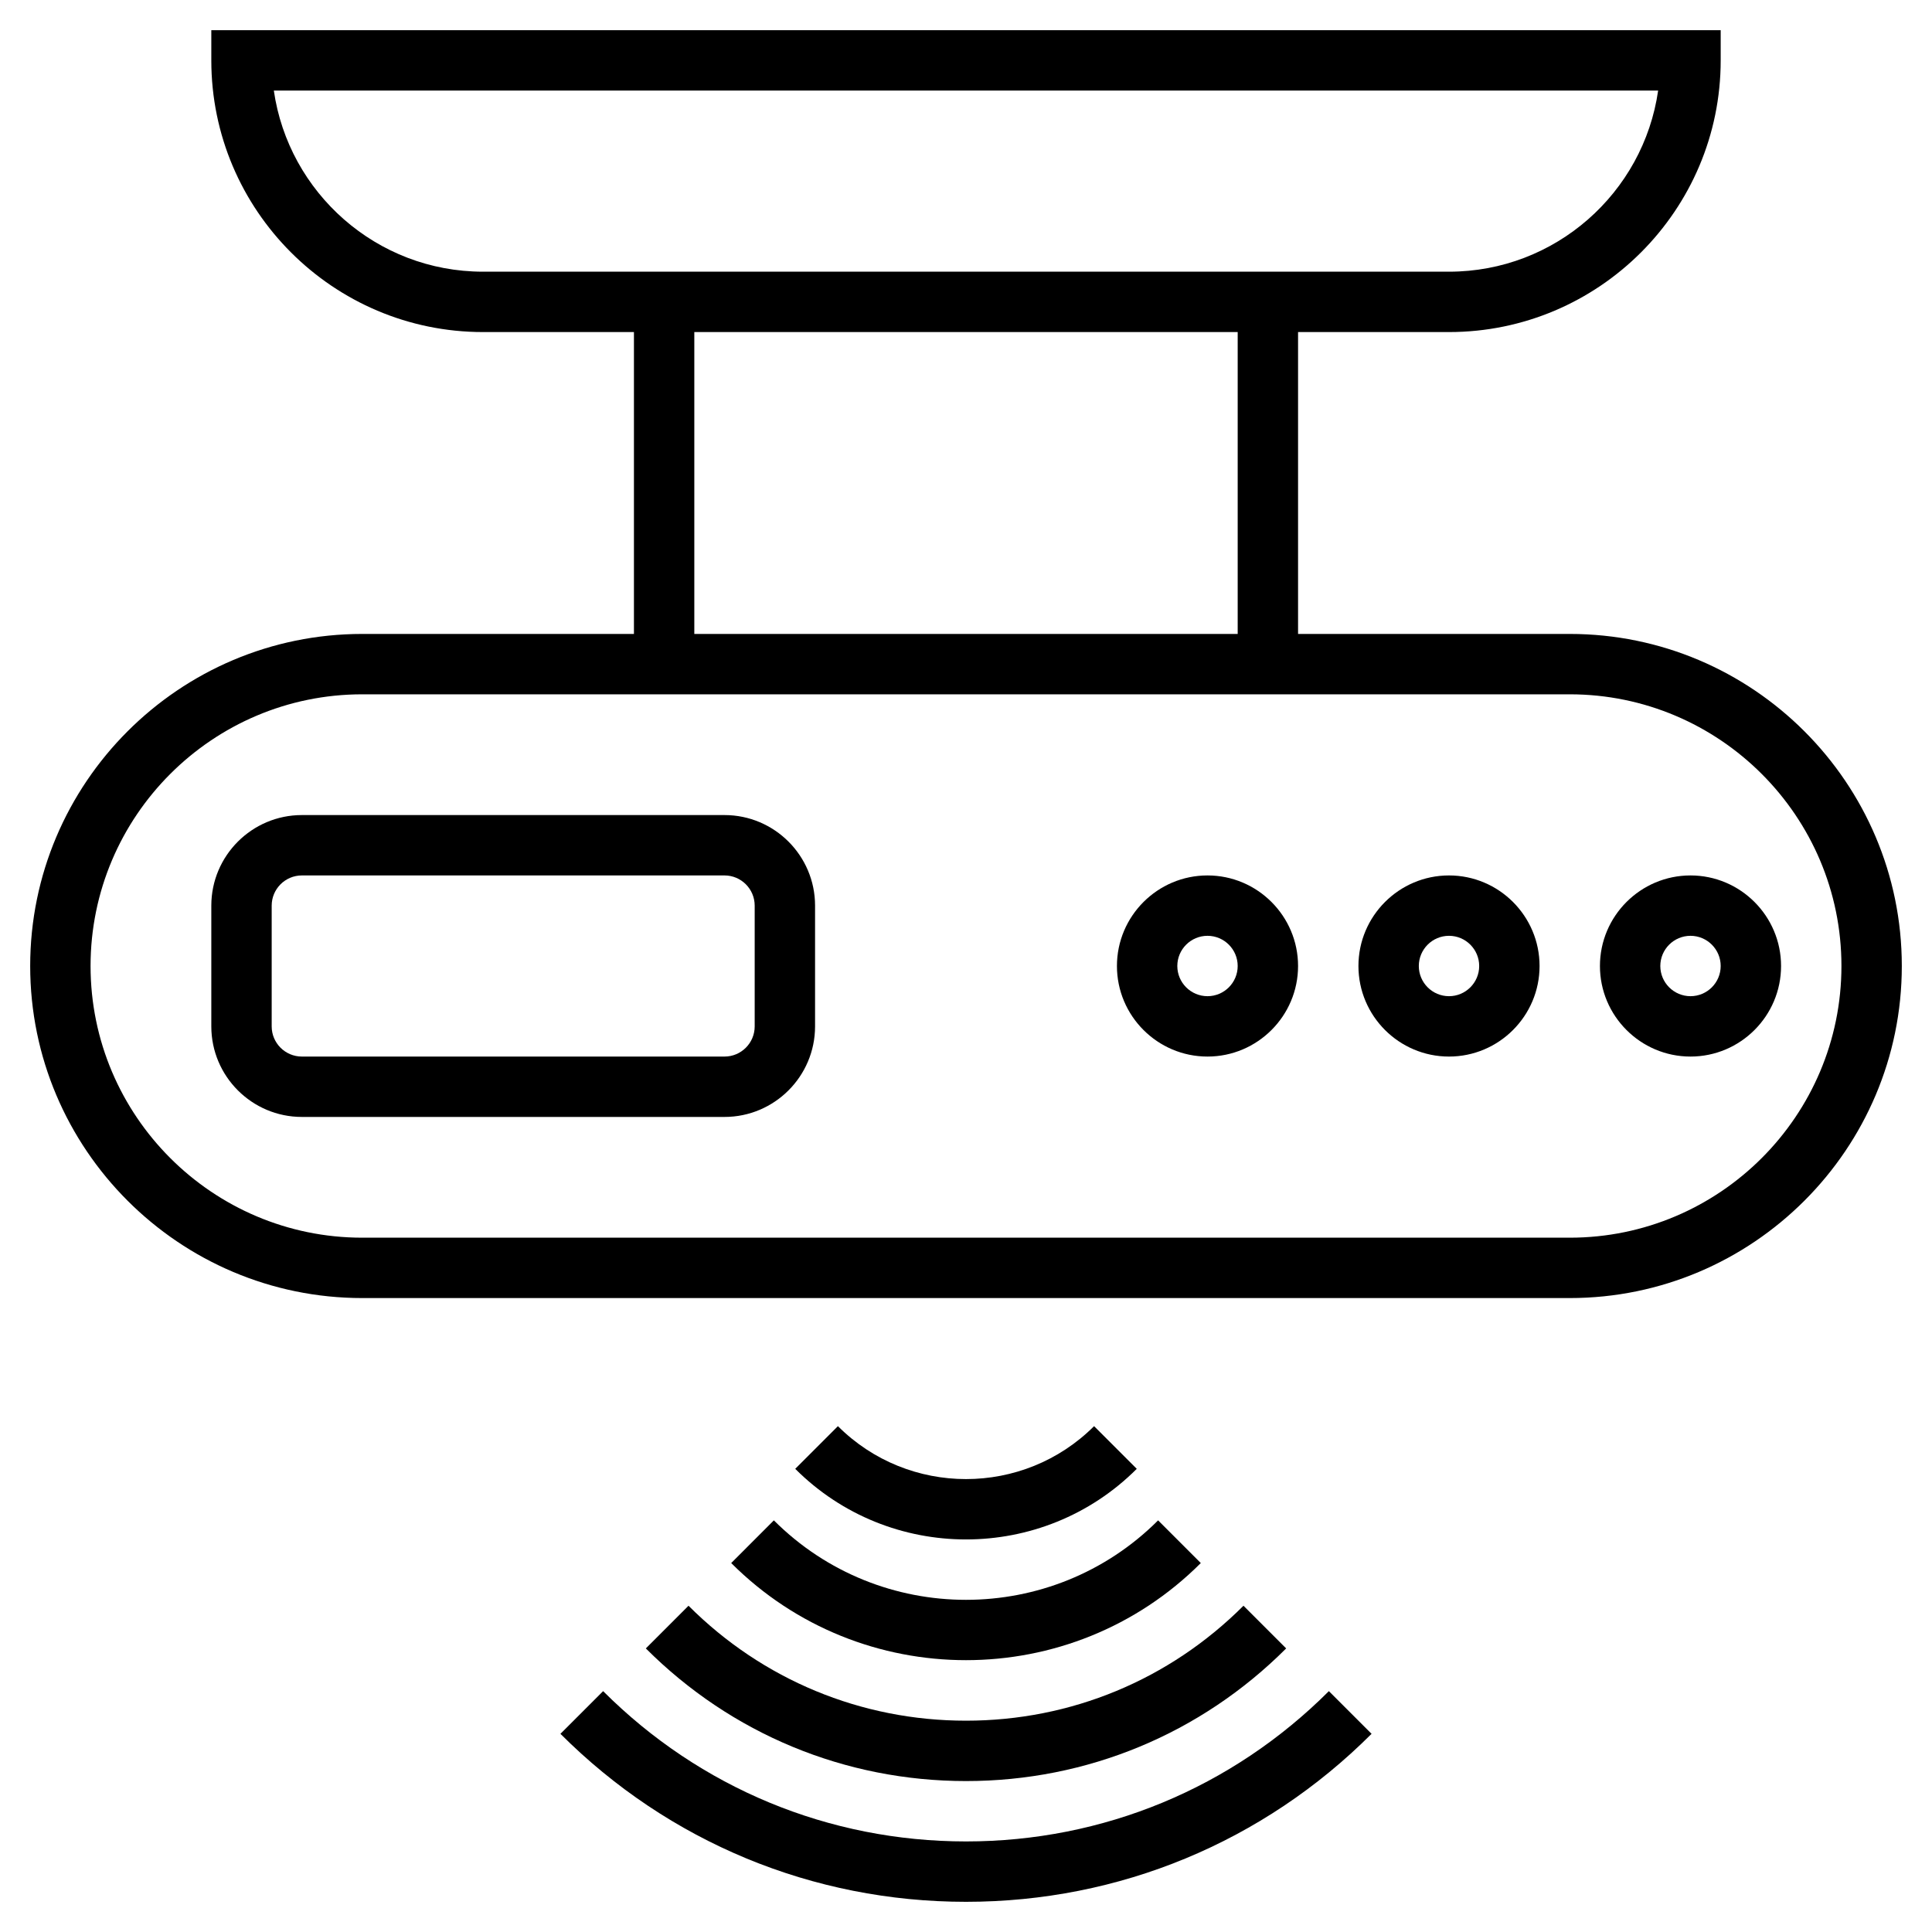 <svg id="Layer_5" enable-background="new 0 0 64 64" height="512" viewBox="0 0 64 64" width="512" xmlns="http://www.w3.org/2000/svg"><g><path d="m52 21h-9v-10h5c4.963 0 9-4.038 9-9v-1h-50v1c0 4.962 4.037 9 9 9h5v10h-9c-6.065 0-11 4.935-11 11s4.935 11 11 11h40c6.065 0 11-4.935 11-11s-4.935-11-11-11zm-36-12c-3.521 0-6.442-2.612-6.929-6h45.857c-.486 3.388-3.407 6-6.928 6zm25 2v10h-18v-10zm11 30h-40c-4.963 0-9-4.037-9-9 0-4.962 4.037-9 9-9h40c4.963 0 9 4.038 9 9 0 4.963-4.037 9-9 9z"/><path d="m56 29c-1.654 0-3 1.346-3 3s1.346 3 3 3 3-1.346 3-3-1.346-3-3-3zm0 4c-.552 0-1-.449-1-1s.448-1 1-1 1 .449 1 1-.448 1-1 1z"/><path d="m48 29c-1.654 0-3 1.346-3 3s1.346 3 3 3 3-1.346 3-3-1.346-3-3-3zm0 4c-.552 0-1-.449-1-1s.448-1 1-1 1 .449 1 1-.448 1-1 1z"/><path d="m40 29c-1.654 0-3 1.346-3 3s1.346 3 3 3 3-1.346 3-3-1.346-3-3-3zm0 4c-.552 0-1-.449-1-1s.448-1 1-1 1 .449 1 1-.448 1-1 1z"/><path d="m24 27h-14c-1.654 0-3 1.346-3 3v4c0 1.654 1.346 3 3 3h14c1.654 0 3-1.346 3-3v-4c0-1.654-1.346-3-3-3zm1 7c0 .552-.448 1-1 1h-14c-.552 0-1-.448-1-1v-4c0-.551.448-1 1-1h14c.552 0 1 .449 1 1z"/><path d="m32 61c-4.541 0-8.81-1.769-12.021-4.979l-1.414 1.414c3.589 3.588 8.36 5.565 13.435 5.565s9.846-1.977 13.435-5.565l-1.414-1.414c-3.211 3.21-7.48 4.979-12.021 4.979z"/><path d="m21.394 54.606c2.833 2.833 6.599 4.394 10.606 4.394s7.773-1.561 10.606-4.394l-1.414-1.414c-2.455 2.455-5.719 3.808-9.192 3.808s-6.737-1.353-9.192-3.808z"/><path d="m24.222 51.778c2.145 2.145 4.961 3.217 7.778 3.217s5.634-1.072 7.778-3.217l-1.414-1.414c-3.51 3.51-9.219 3.51-12.729 0z"/><path d="m37.657 48.657-1.414-1.414c-2.34 2.338-6.146 2.338-8.486 0l-1.414 1.414c1.56 1.56 3.608 2.339 5.657 2.339s4.098-.779 5.657-2.339z"/></g></svg>